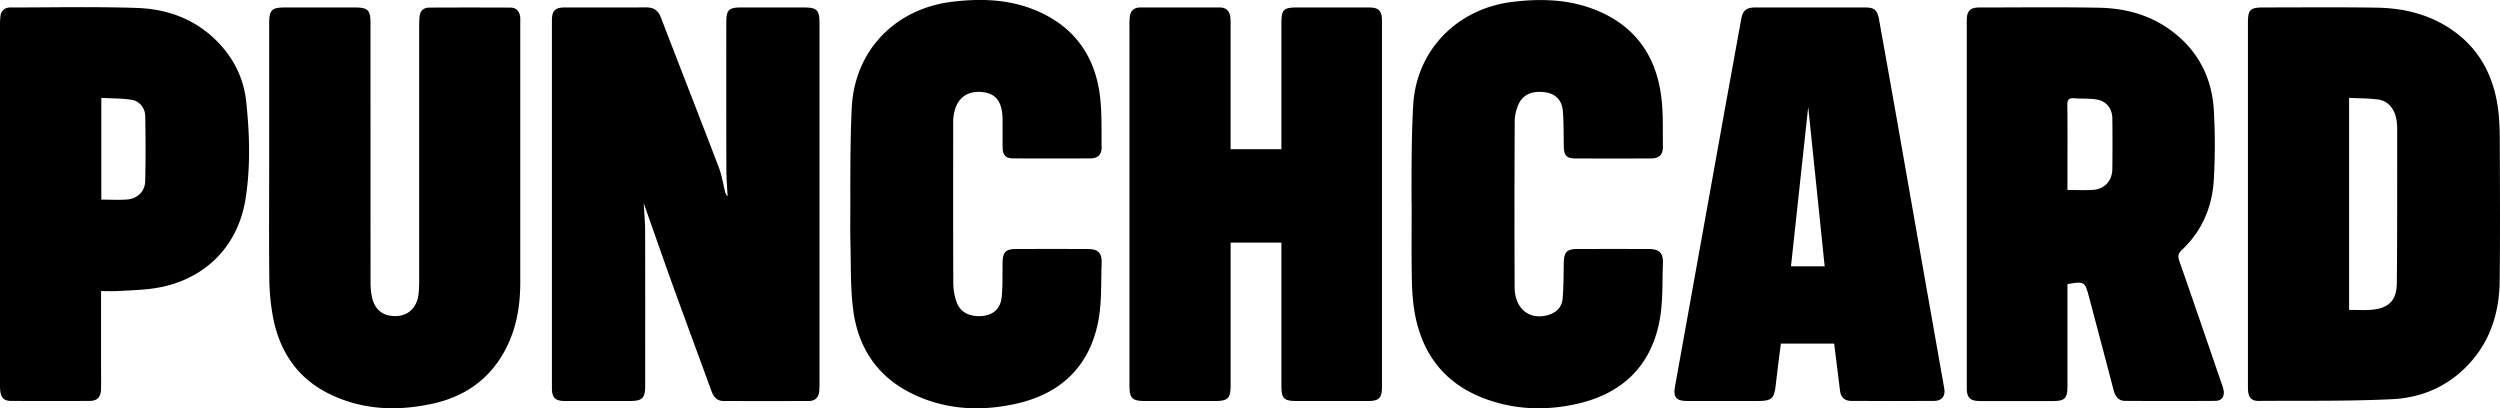 <svg xmlns="http://www.w3.org/2000/svg" viewBox="0 0 2674.8 436.83"><g id="Layer_2" data-name="Layer 2"><g id="Layer_1-2" data-name="Layer 1"><g id="Cmmpac.tif"><path d="M688.67,217.26c.52,9.46,1.53,19.68,1.56,29.91.16,55,.08,110,.07,165.05,0,13.9-2.91,16.81-16.69,16.81q-34.54,0-69.11,0c-10.56,0-14-3.47-14-14.1q0-196.6,0-393.2C590.5,11.48,594,8,604.09,8c29.16,0,58.32.07,87.48-.08,7.89,0,12.63,3.23,15.5,10.69,20.64,53.69,41.65,107.24,62.19,161,3.11,8.14,4.35,17,6.51,25.48a10,10,0,0,0,2.69,5c-.45-9.64-1.28-19.27-1.3-28.91q-.2-78.87-.06-157.72C777.11,10.74,779.91,8,792.6,8h67.64c13.81,0,16.54,2.77,16.57,16.87q0,30.09,0,60.16,0,162.48,0,325a85.57,85.57,0,0,1-.32,8.78c-.7,6.61-4.51,10.21-11.16,10.23q-45.59.11-91.16,0c-7.5,0-11-5-13.33-11.55-13.56-37.34-27.43-74.56-40.93-111.92C709.25,276,699,246.42,688.67,217.26Z"/><path d="M2212,304v8.4q0,50.61,0,101.22c0,12.64-2.92,15.45-15.55,15.46q-39,0-77.91,0c-10.64,0-14.26-3.5-14.26-14q0-196.56,0-393.13c0-10.23,3.59-13.93,13.49-13.94,42.63,0,85.28-.54,127.9.25,30.76.57,59.33,9,83.44,29.27,25,21,37.68,48.53,39.51,80.48a655.12,655.12,0,0,1,0,74c-1.65,29.16-12.47,55.08-34.26,75.46-4,3.77-4.42,6.77-2.64,11.86,15.3,43.69,30.25,87.5,45.29,131.28a41.8,41.8,0,0,1,2.09,7c1.07,6.79-2.13,11.26-9,11.3q-48.15.32-96.29,0c-7.14,0-10.64-4.64-12.39-11.33-8.71-33.48-17.64-66.91-26.47-100.35C2230.64,301.25,2230.06,300.87,2212,304Zm0-100.7c9.65,0,18.19.32,26.7-.08,12.69-.6,21.19-9.52,21.33-22.36q.3-27.08,0-54.15c-.12-11.12-6.84-19-18-20.46-7.46-1-15.11-.49-22.64-1.13-5.78-.49-7.58,1.49-7.5,7.34.31,23.42.13,46.84.13,70.26Z"/><path d="M1316.63,159.6H1371v-8.74q0-62.72,0-125.43C1371,10.08,1373.07,8,1388.14,8q38.22,0,76.45,0c10.55,0,14,3.5,14,14.12q0,196.2,0,392.41c0,11.1-3.37,14.5-14.38,14.51q-38.6,0-77.19,0c-13.23,0-16-2.68-16-15.69q0-72.25,0-144.5v-9.29h-54.35v8.12q0,72.24,0,144.5c0,14-2.89,16.86-16.64,16.86q-37.49,0-75,0c-13.75,0-16.59-2.88-16.61-16.89q0-30.08,0-60.15,0-162.46,0-324.94a70,70,0,0,1,.43-9.5c.86-6.25,4.7-9.52,11-9.54q42.63-.07,85.27,0c6.73,0,10.36,3.73,11.25,10.18a52.42,52.42,0,0,1,.27,7.32q0,62.7,0,125.42Z"/><path d="M2405.1,218.11q0-96.45,0-192.9c0-15.12,2.18-17.25,17.42-17.24,40.18,0,80.37-.42,120.54.23,28.28.46,55.25,6.87,79.16,22.94,31.2,21,46.42,51.34,50.8,87.65,1.48,12.31,1.53,24.85,1.57,37.29.15,48.16.44,96.33-.13,144.48-.37,31.27-8.61,60.44-29.28,84.79-22.24,26.2-51.83,40.06-85.33,41.72-47.65,2.36-95.47,1.52-143.22,1.88-7.66.06-10.9-3.55-11.41-11.35-.18-2.68-.12-5.38-.12-8.07Zm108.26-113.4V331.54c8.26,0,16.09.54,23.82-.11,18.56-1.56,27.08-9.92,27.25-28.66.5-55,.31-110,.37-165a68.76,68.76,0,0,0-.43-7.31c-1.35-12.94-8.71-22.51-19.95-24C2534.34,105.15,2524.06,105.26,2513.36,104.71Z"/><path d="M288,171.17q0-73,0-146C288,10.64,290.65,8,305,8H379.2c14.56,0,17.2,2.59,17.2,16.89q0,138.27.06,276.53a79.72,79.72,0,0,0,1.39,16c3,14.32,12.3,21.36,26.62,20.72,12.89-.58,21.92-9.61,23.37-23.76a157.43,157.43,0,0,0,.65-16.11q0-135.69,0-271.39a88.62,88.62,0,0,1,.48-9.5c.67-6.1,4.49-9.23,10.36-9.26q43.36-.2,86.73,0c6.28,0,9.78,3.91,10.52,10.1a43.85,43.85,0,0,1,.07,5.13q0,139.37,0,278.73c0,24.47-3.85,48.2-15,70.19-16.69,32.91-44,52.24-79.79,59.85-38.12,8.12-75.53,6.44-110.86-11.36-33.13-16.69-51.66-44.87-58.73-80.48a240.73,240.73,0,0,1-4.13-43.65C287.66,254.79,288,213,288,171.17Z"/><path d="M1962.41,367.66h-57c-1.91,15.12-4,30-5.61,45-1.42,13.36-4.42,16.35-18,16.35q-38.58,0-77.17,0c-11.14,0-14.55-4.16-12.61-14.93q27.51-152.94,55-305.88,8-44.25,16.07-88.49C1864.65,11.37,1868.6,8,1877.26,8q59.54-.09,119.06,0c8.79,0,12.29,2.77,13.91,11.76,6.44,35.49,12.68,71,19,106.55q15,85.35,30,170.7,10.48,59.42,21,118.81c1.39,7.95-2.61,13.08-10.67,13.13q-44.46.26-88.93,0c-6.78,0-11-3.6-11.9-10.5C1966.64,401.79,1964.59,385.1,1962.41,367.66Zm-10.15-82.73c-5.93-57.41-11.81-114.41-17.61-170.57q-9.12,84.36-18.44,170.57Z"/><path d="M108.12,311.44c0,28,0,54.86,0,81.72,0,7.82.19,15.64-.07,23.46-.29,8.43-4,12.31-12.18,12.35q-41.9.19-83.77,0c-7.76,0-11-3.26-11.87-11A72.12,72.12,0,0,1,0,409.89Q0,218.52,0,27.14a91.44,91.44,0,0,1,.42-9.51C1.13,11.24,5,8,11.28,8c45.07,0,90.18-1,135.2.51,34,1.14,64.58,12.79,88.44,38.47,16.17,17.39,26,38.16,28.46,61.41,3.72,34.78,4.82,69.9-.7,104.53-8.43,52.88-46.19,88.55-99.56,95.81-12.09,1.64-24.37,1.95-36.57,2.63C120.73,311.71,114.88,311.44,108.12,311.44Zm.28-97.87c9.7,0,18.74.55,27.69-.14,10.91-.82,19-8.64,19.25-19.5.56-23.17.48-46.37.07-69.55-.15-9-6.18-16.35-14.86-17.65-10.48-1.57-21.21-1.43-32.15-2Z"/><path d="M1510.24,217c0-34.69-.17-69.47,1.73-104,3.29-59.56,47.29-104,106.77-111.06,30.31-3.59,60.08-2.73,88.77,8.82,42.18,17,64.56,49.26,70,93.37,2.12,17.37,1.41,35.1,1.67,52.67.13,8.63-3.91,12.68-12.48,12.72q-40.79.19-81.58,0c-8.73,0-11.72-3.25-11.94-12.07-.34-12.93,0-25.92-1.05-38.79-1-11.58-8-18.29-18.28-19.82-14.09-2.09-24.41,2-29.13,12.79a45.56,45.56,0,0,0-4.1,17.58q-.45,89.1-.08,178.19c.1,22.52,15.2,35,34.89,29.92,9.62-2.47,15.71-8.47,16.5-18.2,1-12.63.95-25.36,1.2-38.05.22-11.49,3.23-14.62,15-14.65q37.85-.11,75.69,0c11.49,0,15.81,4.09,15.37,15.44-.8,20.7.22,41.84-3.73,62-9.58,48.88-40.92,77.91-89.34,88.49-33.45,7.31-66.69,6-98.84-6.33-42.93-16.44-66.59-48.79-74-93.3-2-12.23-2.6-24.79-2.8-37.21-.4-26.15-.12-52.31-.12-78.46Z"/><path d="M909.8,218c0-34.21-.14-68.48,1.51-102.61,3-61.34,46.37-106.11,107.51-113.51,34.15-4.14,67.5-2.37,98.74,13.54,35.57,18.11,54.43,48.3,59.27,87,2.27,18.08,1.52,36.56,1.8,54.86.12,8.22-3.9,12.16-12.18,12.2q-41.16.19-82.32,0c-8.18,0-11.3-3.45-11.41-11.82-.14-9.77,0-19.55-.06-29.33-.08-20.09-7.51-29.3-24.13-30s-26.94,9.55-28.57,28.46c-.19,2.18-.14,4.39-.14,6.59,0,56.47-.12,112.94.13,169.41a63,63,0,0,0,3.35,20c4,11.41,14.21,16.53,27.84,15.26,11.54-1.07,19.3-7.73,20.56-20.12s.76-24.88,1-37.33c.17-10.69,3.31-14.11,14-14.15q38.6-.17,77.17,0c11,0,15.24,4.08,14.81,15.16-.8,20.94.29,42.34-3.74,62.7-9.62,48.54-40.85,77.56-89,87.93-38.57,8.3-76.5,6-112.19-12.12-35.89-18.26-55.62-48.92-60.8-87.88-3.21-24.09-2.4-48.72-3.06-73.12-.37-13.68-.06-27.38-.06-41.07Z"/></g></g></g></svg>